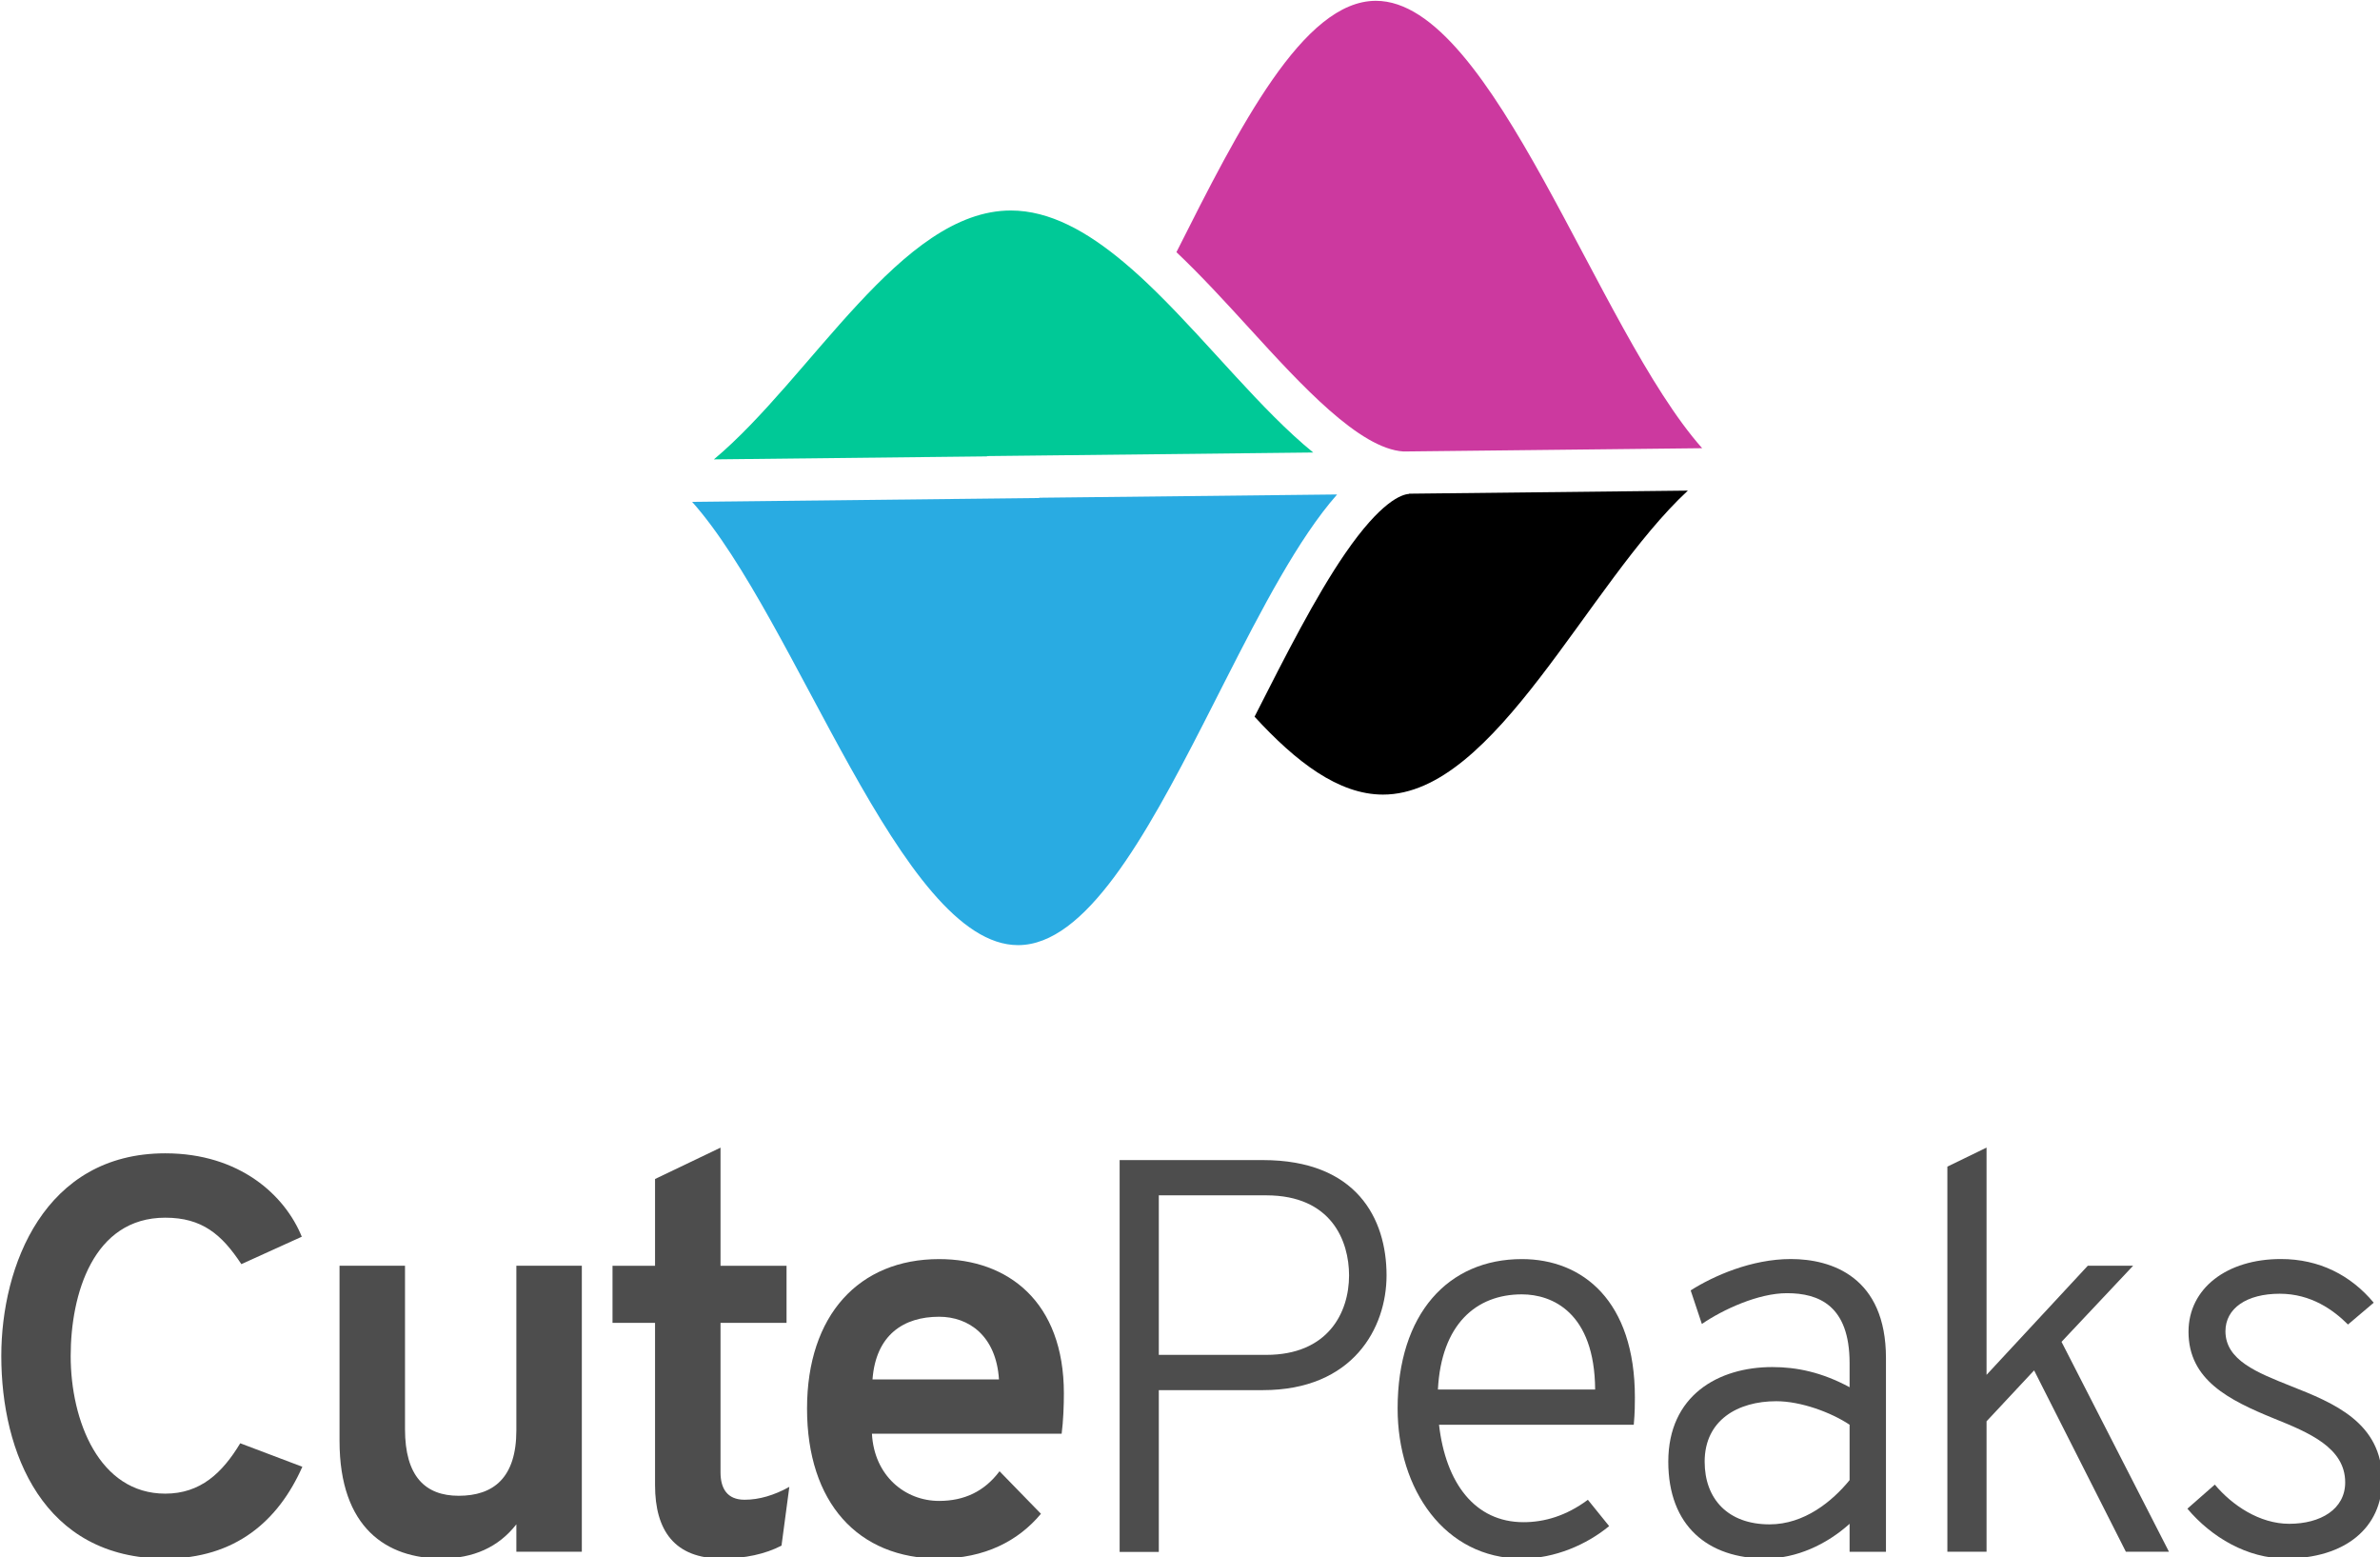 <?xml version="1.0" encoding="UTF-8" standalone="no"?>
<!-- Created with Inkscape (http://www.inkscape.org/) -->

<svg
   xmlns:dc="http://purl.org/dc/elements/1.1/"
   xmlns:cc="http://creativecommons.org/ns#"
   xmlns:rdf="http://www.w3.org/1999/02/22-rdf-syntax-ns#"
   xmlns:svg="http://www.w3.org/2000/svg"
   xmlns="http://www.w3.org/2000/svg"
   xmlns:sodipodi="http://sodipodi.sourceforge.net/DTD/sodipodi-0.dtd"
   xmlns:inkscape="http://www.inkscape.org/namespaces/inkscape"
   width="451.098"
   height="295.014"
   viewBox="0 0 119.353 78.056"
   version="1.1"
   id="svg8"
   inkscape:version="0.92.2 (5c3e80d, 2017-08-06)"
   sodipodi:docname="vertical_color.svg"
   inkscape:export-filename="/home/anxhelo/Files/Design/CutePeaks/vertical_color.png"
   inkscape:export-xdpi="96"
   inkscape:export-ydpi="96">
  <defs
     id="defs2" />
  <sodipodi:namedview
     id="base"
     pagecolor="#ffffff"
     bordercolor="#666666"
     borderopacity="1.0"
     inkscape:pageopacity="0"
     inkscape:pageshadow="2"
     inkscape:zoom="0.74199837"
     inkscape:cx="150.78067"
     inkscape:cy="93.072733"
     inkscape:document-units="px"
     inkscape:current-layer="layer1"
     inkscape:document-rotation="0"
     showgrid="false"
     borderlayer="true"
     inkscape:showpageshadow="true"
     units="px"
     inkscape:pagecheckerboard="false"
     showguides="true"
     inkscape:window-width="1366"
     inkscape:window-height="713"
     inkscape:window-x="0"
     inkscape:window-y="0"
     inkscape:window-maximized="1"
     objecttolerance="10"
     guidetolerance="10"
     inkscape:snap-tangential="true"
     inkscape:snap-perpendicular="true"
     fit-margin-top="0"
     fit-margin-left="0"
     fit-margin-right="0"
     fit-margin-bottom="0">
    <inkscape:grid
       type="xygrid"
       id="grid10"
       dotted="false"
       originx="-154.644"
       originy="-82.522" />
  </sodipodi:namedview>
  <g
     inkscape:label="Layer 1"
     inkscape:groupmode="layer"
     id="layer1"
     transform="translate(-154.644,-136.423)">
    <g
       id="g3152"
       transform="matrix(1.325,0,0,1.325,-64.894,-37.604)">
      <g
         id="g905"
         transform="matrix(0.353,0,0,-0.353,212.998,143.788)">
        <path
           d="m 0,0 c 5.51,-6.032 11.734,-12.832 16.454,-13.132 l 32.028,0.351 C 37.221,-0.092 26.078,35.173 13.5,35.173 5.714,35.173 -1.124,21.661 -7.887,8.233 -5.19,5.679 -2.58,2.824 0,0"
           style="fill:#cc399f;fill-opacity:1;fill-rule:nonzero;stroke:none"
           id="path907"
           inkscape:connector-curvature="0" />
      </g>
      <g
         id="g909"
         transform="matrix(0.353,0,0,-0.353,209.454,142.389)">
        <path
           d="m 0,0 c -0.574,0.563 -1.149,1.113 -1.727,1.643 -0.589,0.54 -1.18,1.058 -1.773,1.555 -3.914,3.28 -7.929,5.536 -12.103,5.536 -11.771,0 -21.377,-17.924 -31.834,-26.675 l 29.041,0.318 0.236,0.003 v 0.032 l 4.311,0.047 3.182,0.035 27.485,0.301 C 11.274,-12.693 5.729,-5.622 0,0"
           style="fill:#00c997;fill-opacity:1;fill-rule:nonzero;stroke:none"
           id="path911"
           inkscape:connector-curvature="0" />
      </g>
      <g
         id="g913"
         transform="matrix(0.353,0,0,-0.353,219.018,150.029)">
        <path
           d="m 0,0 c -0.774,-0.049 -2.992,-0.77 -6.859,-6.396 -3.16,-4.598 -6.403,-10.981 -9.538,-17.155 -0.056,-0.109 -0.111,-0.218 -0.166,-0.327 4.439,-4.838 9.001,-8.35 13.769,-8.35 12.091,0 21.898,22.574 32.689,32.581 L -0.001,0.025 Z"
           style="fill:#000000;fill-opacity:1;fill-rule:nonzero;stroke:none"
           id="path915"
           inkscape:connector-curvature="0" />
      </g>
      <g
         id="g917"
         transform="matrix(0.353,0,0,-0.353,206.261,150.16)">
        <path
           d="m 0,0 -3.539,-0.039 c 0.015,-0.01 0.028,-0.021 0.042,-0.031 l -5.12,-0.056 -32.112,-0.353 c 11.25,-12.614 22.383,-47.514 34.949,-47.514 7.216,0 13.617,11.511 19.901,23.796 0.376,0.736 0.751,1.473 1.126,2.211 0.376,0.74 0.752,1.48 1.128,2.218 3.963,7.795 7.914,15.382 12.025,20.048 0.01,0.01 0.019,0.021 0.028,0.032 z"
           style="fill:#29abe2;fill-opacity:1;fill-rule:nonzero;stroke:none"
           id="path919"
           inkscape:connector-curvature="0" />
      </g>
      <g
         id="g921"
         transform="matrix(0.353,0,0,-0.353,165.738,182.645)">
        <path
           d="m 0,0 c 0,9.66 4.62,21.719 17.579,21.719 7.98,0 12.839,-4.5 14.639,-8.939 L 25.739,9.84 c -2.1,3.18 -4.2,4.979 -8.16,4.979 C 9.839,14.819 7.439,6.6 7.439,0 c 0,-6.959 3.061,-14.759 10.14,-14.759 3.78,0 6.12,2.219 8.04,5.4 l 6.659,-2.52 c -2.579,-5.82 -7.199,-9.84 -14.699,-9.84 C 4.5,-21.719 0,-10.379 0,0"
           style="fill:#4d4d4d;fill-opacity:1;fill-rule:nonzero;stroke:none"
           id="path923"
           inkscape:connector-curvature="0" />
      </g>
      <g
         id="g925"
         transform="matrix(0.353,0,0,-0.353,185.232,189.016)">
        <path
           d="m 0,0 c -1.92,-2.46 -4.62,-3.66 -8.04,-3.66 -5.819,0 -10.919,3.24 -10.919,12.599 v 18.78 h 7.02 V 10.2 c 0,-5.04 2.159,-7.14 5.759,-7.14 3.72,0 6.18,1.92 6.18,7.02 V 27.719 H 7.02 V -2.94 H 0 Z"
           style="fill:#4d4d4d;fill-opacity:1;fill-rule:nonzero;stroke:none"
           id="path927"
           inkscape:connector-curvature="0" />
      </g>
      <g
         id="g929"
         transform="matrix(0.353,0,0,-0.353,190.481,187.535)">
        <path
           d="m 0,0 v 17.399 h -4.56 v 6.12 H 0 v 9.3 l 7.02,3.36 v -12.66 h 7.079 v -6.12 H 7.02 V 1.38 c 0,-1.74 0.72,-2.94 2.58,-2.94 1.56,0 3.179,0.48 4.799,1.38 l -0.84,-6.299 C 11.819,-7.38 9.66,-7.859 7.14,-7.859 2.1,-7.859 0,-4.86 0,0"
           style="fill:#4d4d4d;fill-opacity:1;fill-rule:nonzero;stroke:none"
           id="path931"
           inkscape:connector-curvature="0" />
      </g>
      <g
         id="g933"
         transform="matrix(0.353,0,0,-0.353,203.498,183.534)">
        <path
           d="M 0,0 C -0.3,4.68 -3.24,6.72 -6.42,6.72 -10.2,6.72 -13.2,4.8 -13.56,0 Z m -20.579,-3.12 c 0,10.019 5.579,16.019 14.159,16.019 7.38,0 13.379,-4.56 13.379,-14.399 0,-1.26 -0.06,-2.94 -0.239,-4.32 h -20.34 c 0.241,-4.5 3.54,-7.2 7.2,-7.2 2.7,0 4.86,1.02 6.48,3.18 l 4.44,-4.559 c -2.4,-2.88 -6,-4.8 -10.92,-4.8 -8.7,0 -14.159,5.999 -14.159,16.079"
           style="fill:#4d4d4d;fill-opacity:1;fill-rule:nonzero;stroke:none"
           id="path935"
           inkscape:connector-curvature="0" />
      </g>
      <g
         id="g937"
         transform="matrix(0.353,0,0,-0.353,216.748,179.597)">
        <path
           d="M 0,0 C 0,3.66 -1.86,8.58 -8.88,8.58 H -20.399 V -8.52 H -8.88 C -2.28,-8.52 0,-4.02 0,0 M -24.599,12.359 H -9.24 C 0.78,12.359 4.02,6.12 4.02,0 c 0,-5.64 -3.6,-12.299 -13.26,-12.299 h -11.159 v -17.34 h -4.2 z"
           style="fill:#4d4d4d;fill-opacity:1;fill-rule:nonzero;stroke:none"
           id="path939"
           inkscape:connector-curvature="0" />
      </g>
      <g
         id="g941"
         transform="matrix(0.353,0,0,-0.353,226.062,183.915)">
        <path
           d="m 0,0 c -0.06,8.279 -4.62,10.199 -7.86,10.199 -4.919,0 -8.64,-3.24 -8.999,-10.199 z m -21.179,-2.04 c 0,10.2 5.46,16.019 13.319,16.019 6.54,0 12.12,-4.5 12.12,-14.819 0,-0.66 0,-1.62 -0.12,-2.94 h -20.879 c 0.719,-6.24 3.84,-10.44 9.059,-10.44 2.22,0 4.56,0.66 6.9,2.4 l 2.28,-2.82 c -2.4,-1.98 -5.82,-3.479 -9.36,-3.479 -8.279,0 -13.319,7.439 -13.319,16.079"
           style="fill:#4d4d4d;fill-opacity:1;fill-rule:nonzero;stroke:none"
           id="path943"
           inkscape:connector-curvature="0" />
      </g>
      <g
         id="g945"
         transform="matrix(0.353,0,0,-0.353,235.692,187.344)">
        <path
           d="m 0,0 v 5.94 c -1.98,1.32 -5.22,2.519 -7.86,2.519 -4.14,0 -7.68,-2.039 -7.68,-6.479 0,-4.02 2.52,-6.72 6.96,-6.72 3.72,0 6.72,2.46 8.58,4.74 m 0,-4.68 c -2.46,-2.22 -5.7,-3.719 -9,-3.719 -6.179,0 -10.439,3.479 -10.439,10.379 0,7.08 5.339,10.14 11.159,10.14 2.58,0 5.28,-0.54 8.28,-2.161 v 2.581 c 0,6.179 -3.3,7.499 -6.72,7.499 -3.06,0 -6.84,-1.74 -9.119,-3.3 l -1.2,3.6 c 2.459,1.56 6.539,3.36 10.739,3.36 4.38,0 10.2,-1.92 10.2,-10.619 V -7.68 H 0 Z"
           style="fill:#4d4d4d;fill-opacity:1;fill-rule:nonzero;stroke:none"
           id="path947"
           inkscape:connector-curvature="0" />
      </g>
      <g
         id="g949"
         transform="matrix(0.353,0,0,-0.353,246.149,190.053)">
        <path
           d="m 0,0 -9.84,19.439 -5.099,-5.46 V 0 h -4.2 v 41.278 l 4.2,2.04 V 18.959 l 10.859,11.7 H 0.78 L -6.9,22.499 4.62,0 Z"
           style="fill:#4d4d4d;fill-opacity:1;fill-rule:nonzero;stroke:none"
           id="path951"
           inkscape:connector-curvature="0" />
      </g>
      <g
         id="g953"
         transform="matrix(0.353,0,0,-0.353,248.477,188.424)">
        <path
           d="m 0,0 2.94,2.58 c 1.86,-2.22 4.8,-4.2 7.979,-4.2 3.36,0 6,1.56 6,4.44 0,3.72 -3.899,5.34 -7.62,6.84 -4.859,1.98 -9.179,4.14 -9.179,9.299 0,4.68 4.14,7.8 9.9,7.8 4.139,0 7.499,-1.74 9.959,-4.68 l -2.76,-2.34 c -1.56,1.56 -3.96,3.3 -7.32,3.3 -3.539,0 -5.819,-1.56 -5.819,-4.019 0,-3.121 3.42,-4.44 7.02,-5.88 4.559,-1.8 9.779,-3.9 9.779,-10.08 0,-5.1 -3.96,-8.399 -10.319,-8.399 C 6.419,-5.339 2.58,-3.06 0,0"
           style="fill:#4d4d4d;fill-opacity:1;fill-rule:nonzero;stroke:none"
           id="path955"
           inkscape:connector-curvature="0" />
      </g>
    </g>
  </g>
</svg>
